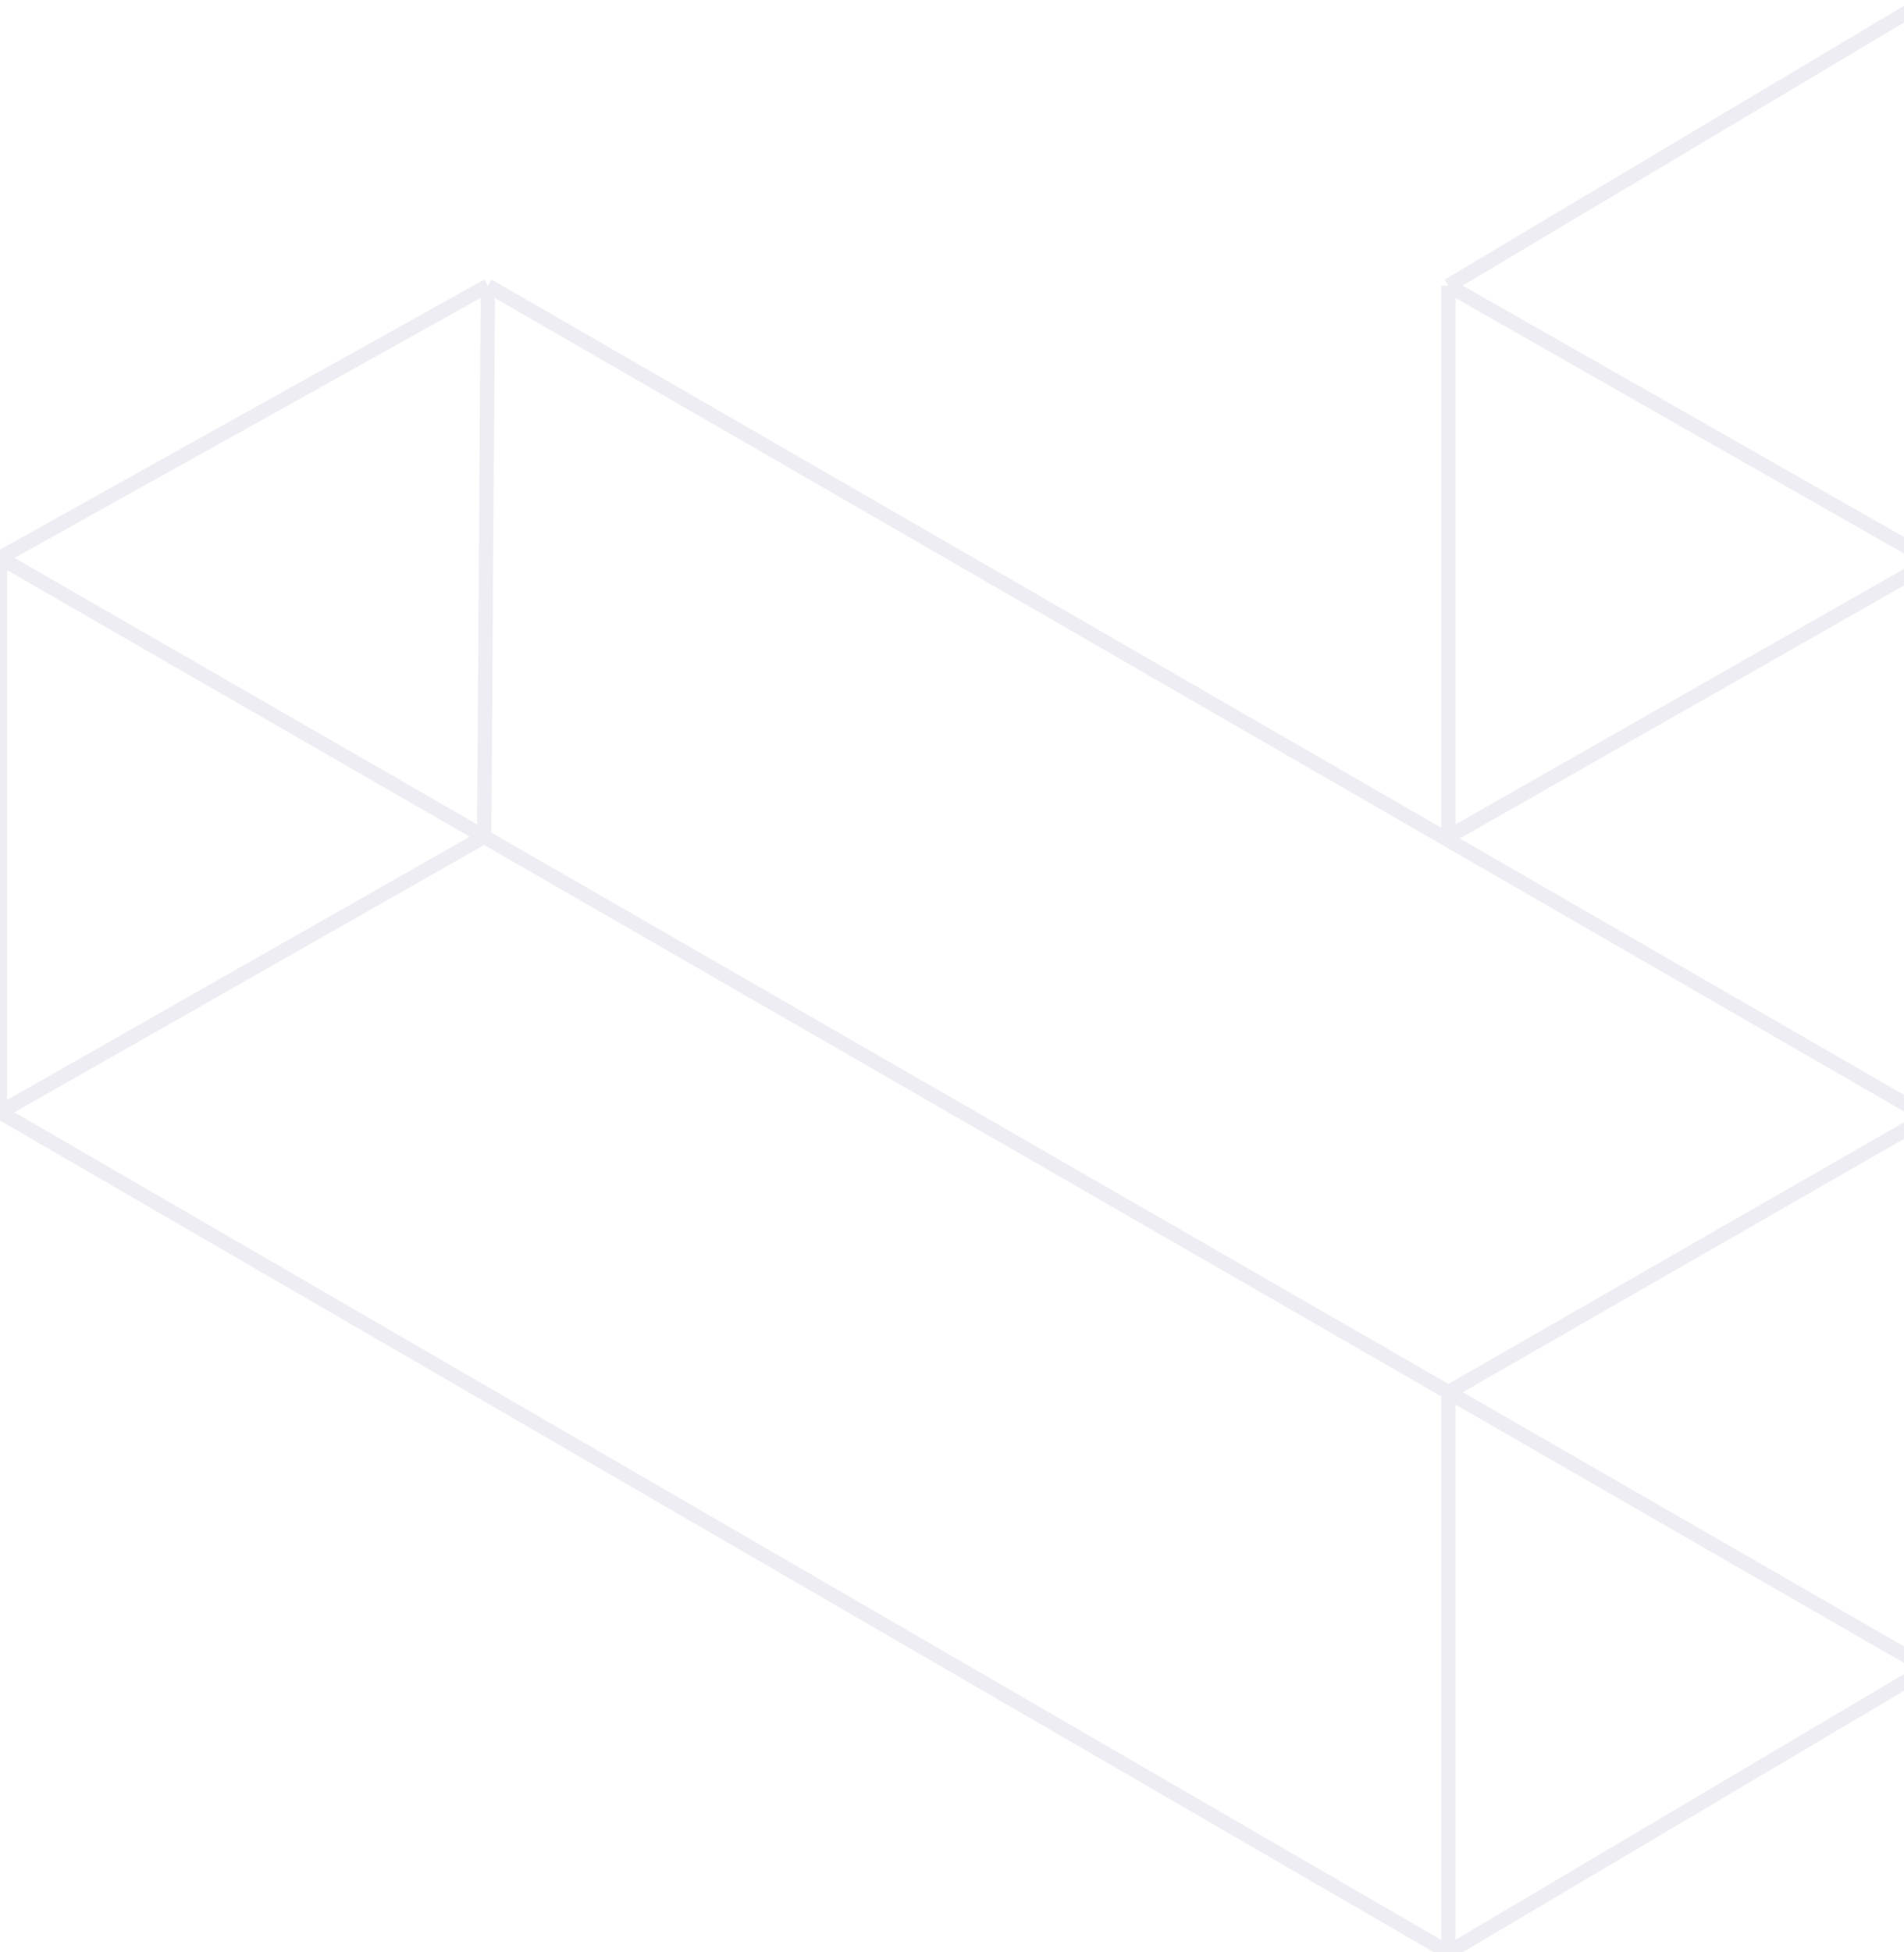 <svg xmlns="http://www.w3.org/2000/svg" width="560" height="574" viewBox="0 0 560 574" fill="none"><g clip-path="url(#clip0_3520_4784)"><path opacity="0.1" d="M567 490.5L426 574M567 490.5L426 409.307M567 490.5V328.371M426 574L0 327M426 574V409.307M0 327V164M0 327L142.401 246M0 164L143.5 84M0 164L142.401 246M567 0L426 84M567 0L710.5 84M567 0V328.371M426 84V246L710.5 84M426 84L710.5 246M710.5 84V246M710.5 246L567 328.371M426 409.307L567 328.371M426 409.307L142.401 246M567 328.371L143.5 84M143.5 84L142.401 246" stroke="#524A82" stroke-width="4.23" stroke-linejoin="round"></path></g><defs><clipPath id="clip0_3520_4784"><rect width="560" height="574" fill="white"></rect></clipPath></defs></svg>